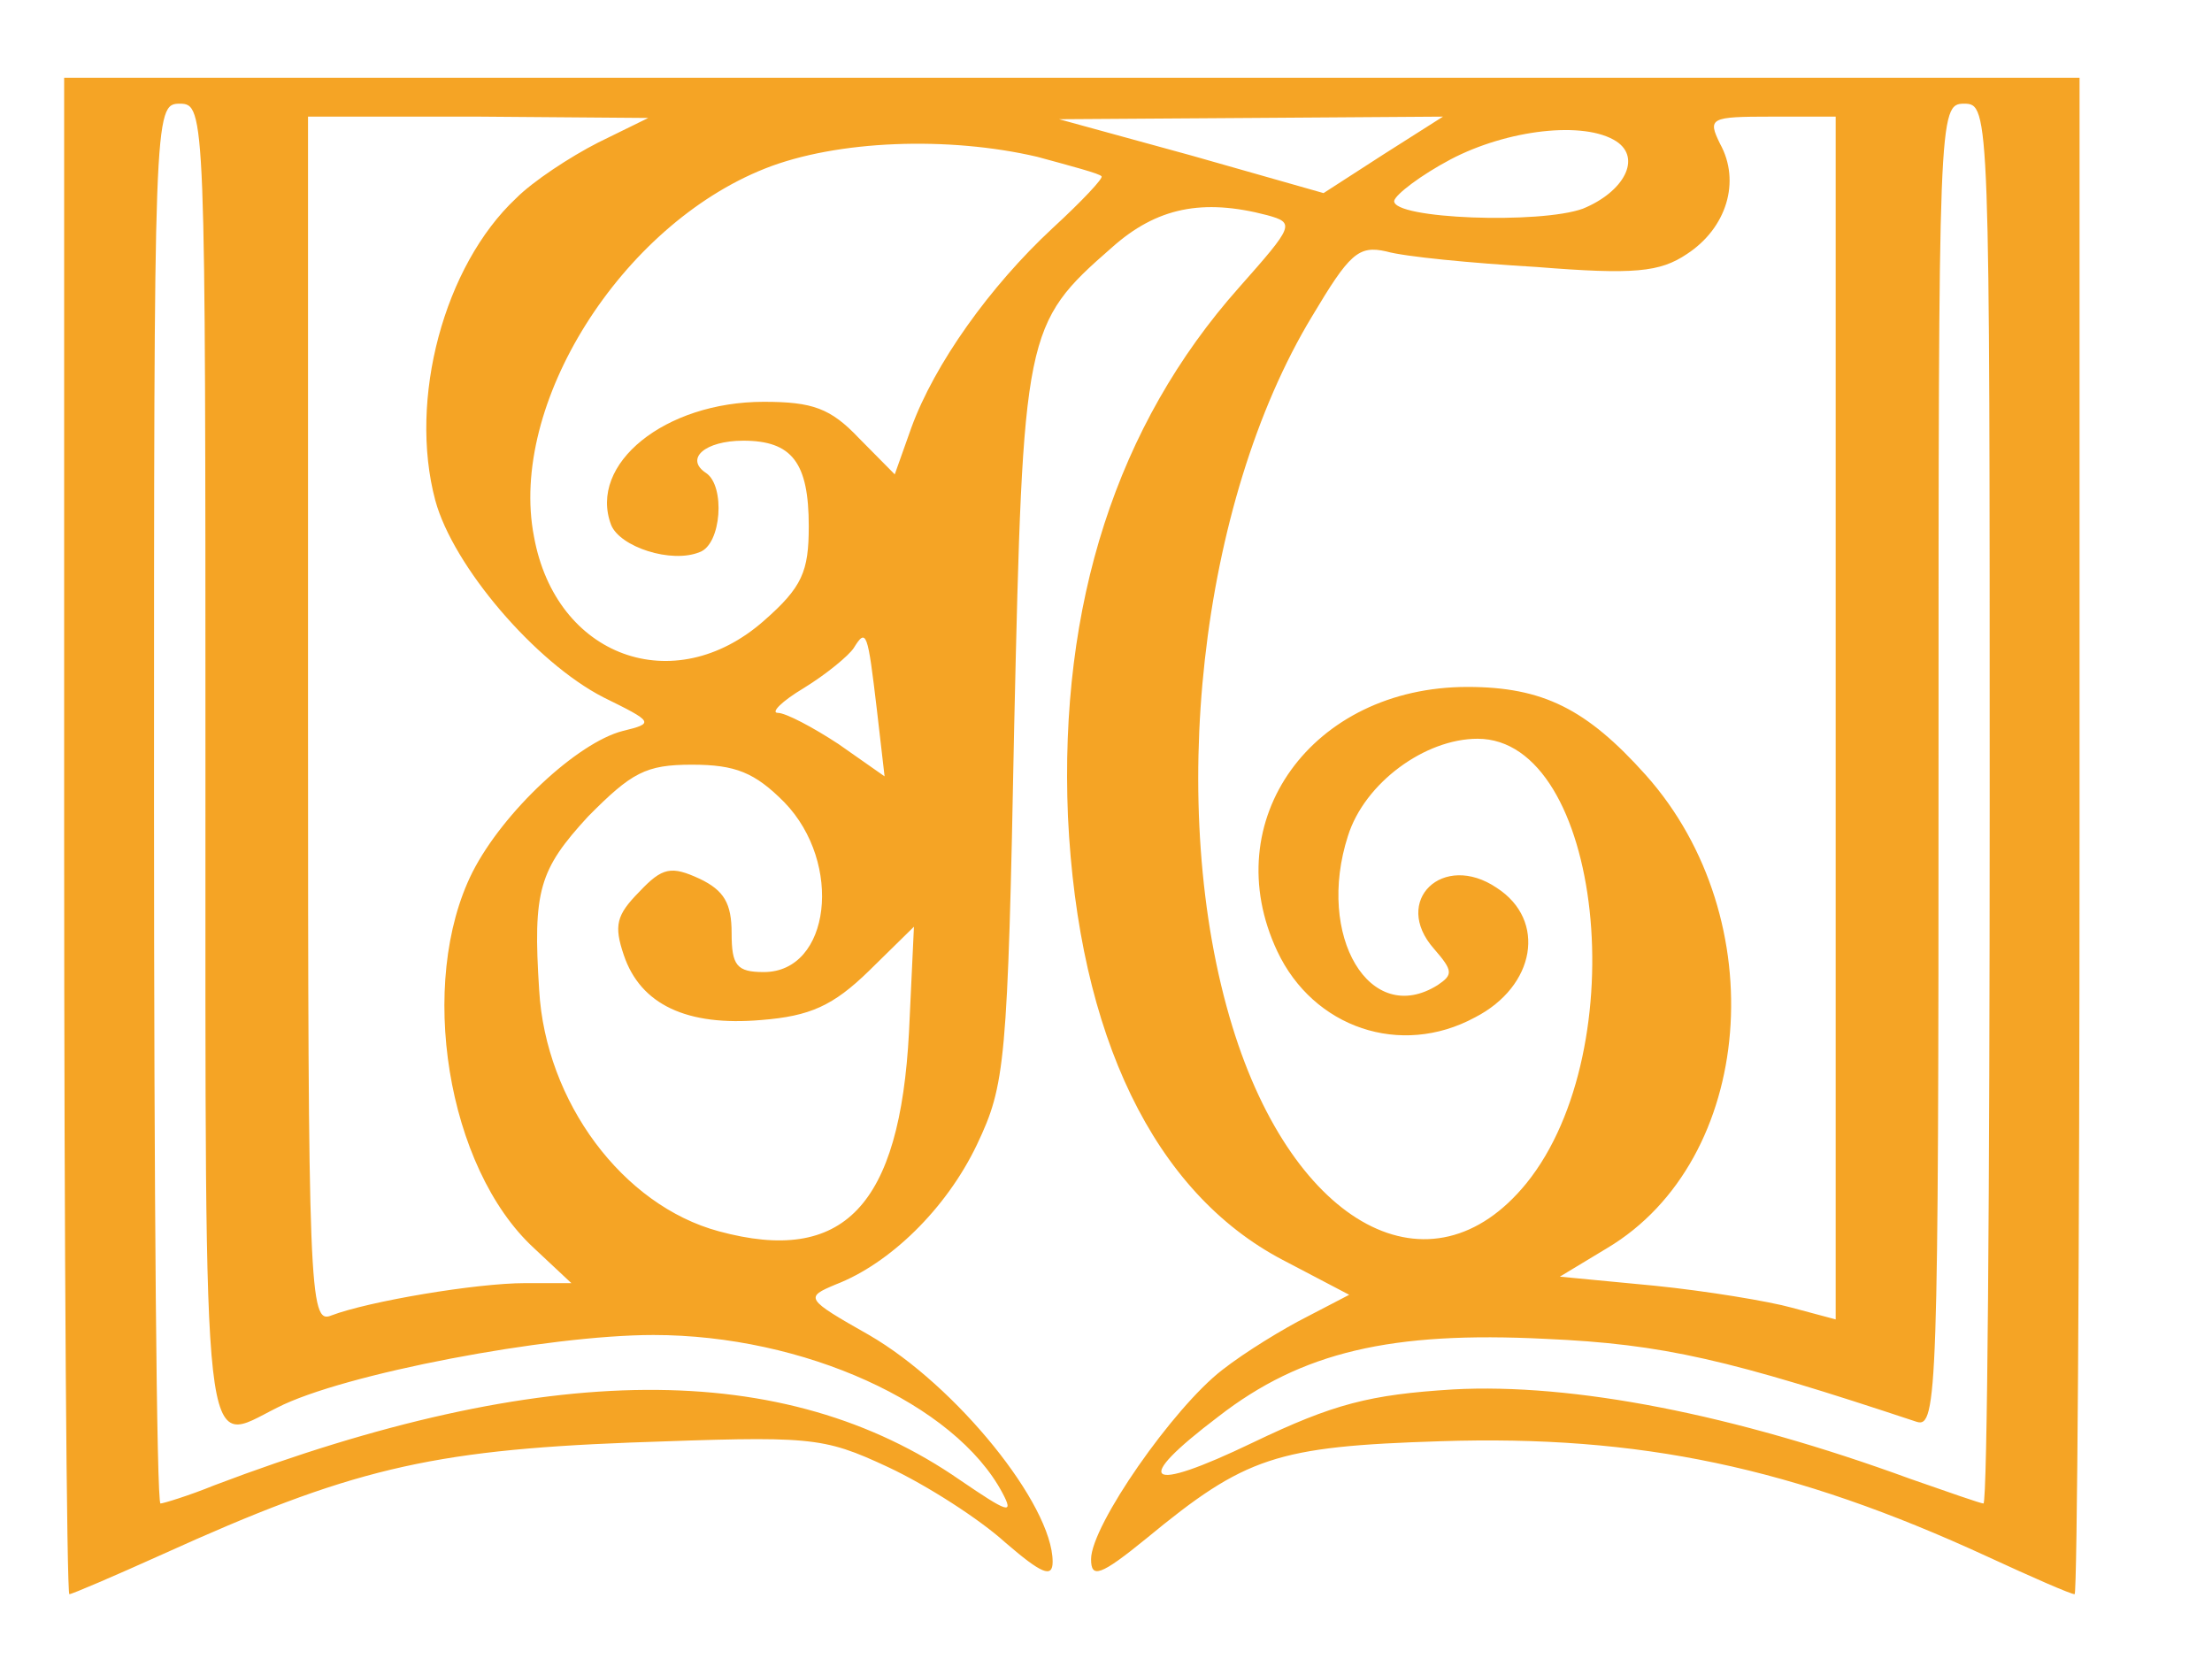 <?xml version="1.0" encoding="UTF-8"?>
<svg xmlns="http://www.w3.org/2000/svg" xmlns:xlink="http://www.w3.org/1999/xlink" width="40px" height="30px" viewBox="0 0 40 30" version="1.1">
<g id="surface1">
<path style=" stroke:none;fill-rule:nonzero;fill:rgb(96.078%,64.314%,14.51%);fill-opacity:1;" d="M 1.16 15.117 C 1.16 22.664 1.207 28.828 1.254 28.828 C 1.301 28.828 2.066 28.5 2.949 28.102 C 6.312 26.578 7.754 26.227 11.398 26.086 C 14.672 25.969 14.855 25.969 16.062 26.531 C 16.762 26.859 17.711 27.469 18.176 27.891 C 18.828 28.453 19.035 28.547 19.035 28.242 C 19.035 27.211 17.293 25.055 15.715 24.141 C 14.555 23.484 14.555 23.461 15.113 23.227 C 16.086 22.852 17.109 21.867 17.668 20.695 C 18.176 19.617 18.223 19.266 18.34 13.125 C 18.5 6 18.523 5.859 20.105 4.477 C 20.918 3.75 21.75 3.586 22.914 3.891 C 23.422 4.031 23.398 4.078 22.402 5.203 C 20.195 7.688 19.152 10.922 19.312 14.766 C 19.5 18.727 20.871 21.562 23.191 22.781 L 24.398 23.414 L 23.633 23.812 C 23.215 24.023 22.52 24.445 22.102 24.773 C 21.219 25.453 19.73 27.586 19.73 28.195 C 19.73 28.547 19.895 28.5 20.73 27.82 C 22.52 26.344 23.074 26.156 26.047 26.062 C 29.645 25.945 32.43 26.531 35.938 28.148 C 36.75 28.523 37.445 28.828 37.516 28.828 C 37.562 28.828 37.605 22.664 37.605 15.117 L 37.605 1.406 L 1.16 1.406 Z M 3.715 13.828 C 3.715 26.836 3.645 26.133 5.016 25.453 C 6.199 24.844 9.914 24.141 11.816 24.141 C 14.531 24.141 17.27 25.383 18.129 27 C 18.34 27.398 18.223 27.352 17.363 26.766 C 14.184 24.562 9.867 24.586 3.875 26.859 C 3.414 27.047 2.949 27.188 2.902 27.188 C 2.832 27.188 2.785 21.492 2.785 14.531 C 2.785 2.039 2.785 1.875 3.25 1.875 C 3.715 1.875 3.715 2.039 3.715 13.828 Z M 35.98 14.531 C 35.98 21.492 35.938 27.188 35.867 27.188 C 35.82 27.188 35.215 26.977 34.543 26.742 C 31.34 25.57 28.438 25.008 26.277 25.125 C 24.77 25.219 24.121 25.383 22.656 26.086 C 20.707 27.023 20.453 26.812 22.031 25.617 C 23.539 24.445 25.164 24.07 27.949 24.211 C 30.086 24.305 31.27 24.586 34.66 25.711 C 35.031 25.828 35.055 25.172 35.055 13.852 C 35.055 2.039 35.055 1.875 35.52 1.875 C 35.98 1.875 35.98 2.039 35.98 14.531 Z M 10.816 2.578 C 10.309 2.836 9.633 3.281 9.332 3.586 C 8.031 4.805 7.383 7.219 7.871 9.047 C 8.195 10.242 9.68 11.977 10.91 12.609 C 11.816 13.055 11.84 13.078 11.258 13.219 C 10.445 13.43 9.102 14.672 8.543 15.773 C 7.543 17.766 8.078 21.117 9.656 22.57 L 10.332 23.203 L 9.496 23.203 C 8.613 23.203 6.664 23.531 5.988 23.789 C 5.594 23.953 5.57 23.344 5.57 13.031 L 5.57 2.109 L 8.66 2.109 L 11.723 2.133 Z M 25.023 2.789 L 23.934 3.492 L 21.543 2.812 L 19.152 2.156 L 22.609 2.133 L 26.094 2.109 Z M 33.195 12.984 L 33.195 23.859 L 32.406 23.648 C 31.988 23.531 30.852 23.344 29.922 23.25 L 28.207 23.086 L 29.062 22.57 C 31.734 20.977 32.082 16.617 29.762 14.016 C 28.691 12.82 27.902 12.422 26.535 12.422 C 23.727 12.422 21.984 14.836 23.098 17.203 C 23.75 18.586 25.328 19.125 26.672 18.398 C 27.766 17.836 27.973 16.641 27.066 16.055 C 26.094 15.398 25.164 16.289 25.93 17.156 C 26.277 17.555 26.277 17.625 26 17.812 C 24.77 18.586 23.793 16.922 24.375 15.117 C 24.676 14.156 25.77 13.359 26.719 13.359 C 28.973 13.359 29.574 18.961 27.602 21.398 C 25.883 23.508 23.398 22.195 22.285 18.562 C 21.078 14.625 21.684 9.094 23.727 5.719 C 24.398 4.594 24.562 4.43 25.07 4.547 C 25.395 4.641 26.605 4.758 27.789 4.828 C 29.551 4.969 30.016 4.922 30.504 4.594 C 31.223 4.125 31.48 3.281 31.105 2.602 C 30.875 2.133 30.922 2.109 32.035 2.109 L 33.195 2.109 Z M 29.227 2.555 C 29.691 2.859 29.367 3.469 28.625 3.773 C 27.855 4.055 25.188 3.961 25.211 3.633 C 25.234 3.516 25.699 3.164 26.23 2.883 C 27.254 2.344 28.645 2.18 29.227 2.555 Z M 18.758 2.836 C 19.359 3 19.895 3.141 19.918 3.188 C 19.965 3.211 19.57 3.633 19.035 4.125 C 17.898 5.18 16.898 6.586 16.48 7.734 L 16.18 8.578 L 15.531 7.922 C 15.02 7.383 14.695 7.266 13.812 7.266 C 12.023 7.266 10.633 8.391 11.051 9.492 C 11.211 9.891 12.141 10.195 12.652 9.984 C 13.047 9.844 13.117 8.789 12.77 8.555 C 12.375 8.297 12.746 7.969 13.441 7.969 C 14.324 7.969 14.625 8.367 14.625 9.516 C 14.625 10.336 14.508 10.617 13.812 11.227 C 12.188 12.656 10.051 11.883 9.656 9.703 C 9.191 7.312 11.234 4.078 13.836 3.047 C 15.137 2.531 17.156 2.461 18.758 2.836 Z M 15.855 12.82 L 15.996 14.039 L 15.16 13.453 C 14.695 13.148 14.207 12.891 14.066 12.891 C 13.93 12.891 14.137 12.68 14.531 12.445 C 14.949 12.188 15.344 11.859 15.438 11.719 C 15.668 11.344 15.691 11.438 15.855 12.82 Z M 14.184 14.508 C 15.25 15.609 15.02 17.578 13.812 17.578 C 13.324 17.578 13.23 17.461 13.23 16.875 C 13.23 16.336 13.094 16.102 12.652 15.891 C 12.141 15.656 11.98 15.68 11.562 16.125 C 11.145 16.547 11.098 16.734 11.281 17.273 C 11.582 18.164 12.418 18.562 13.766 18.445 C 14.648 18.375 15.066 18.188 15.715 17.555 L 16.527 16.758 L 16.438 18.656 C 16.273 21.82 15.25 22.875 13 22.266 C 11.258 21.797 9.867 19.922 9.75 17.906 C 9.633 16.102 9.75 15.727 10.633 14.766 C 11.422 13.969 11.676 13.828 12.512 13.828 C 13.301 13.828 13.648 13.969 14.184 14.508 Z M 14.184 14.508 "/>
</g>
</svg>
